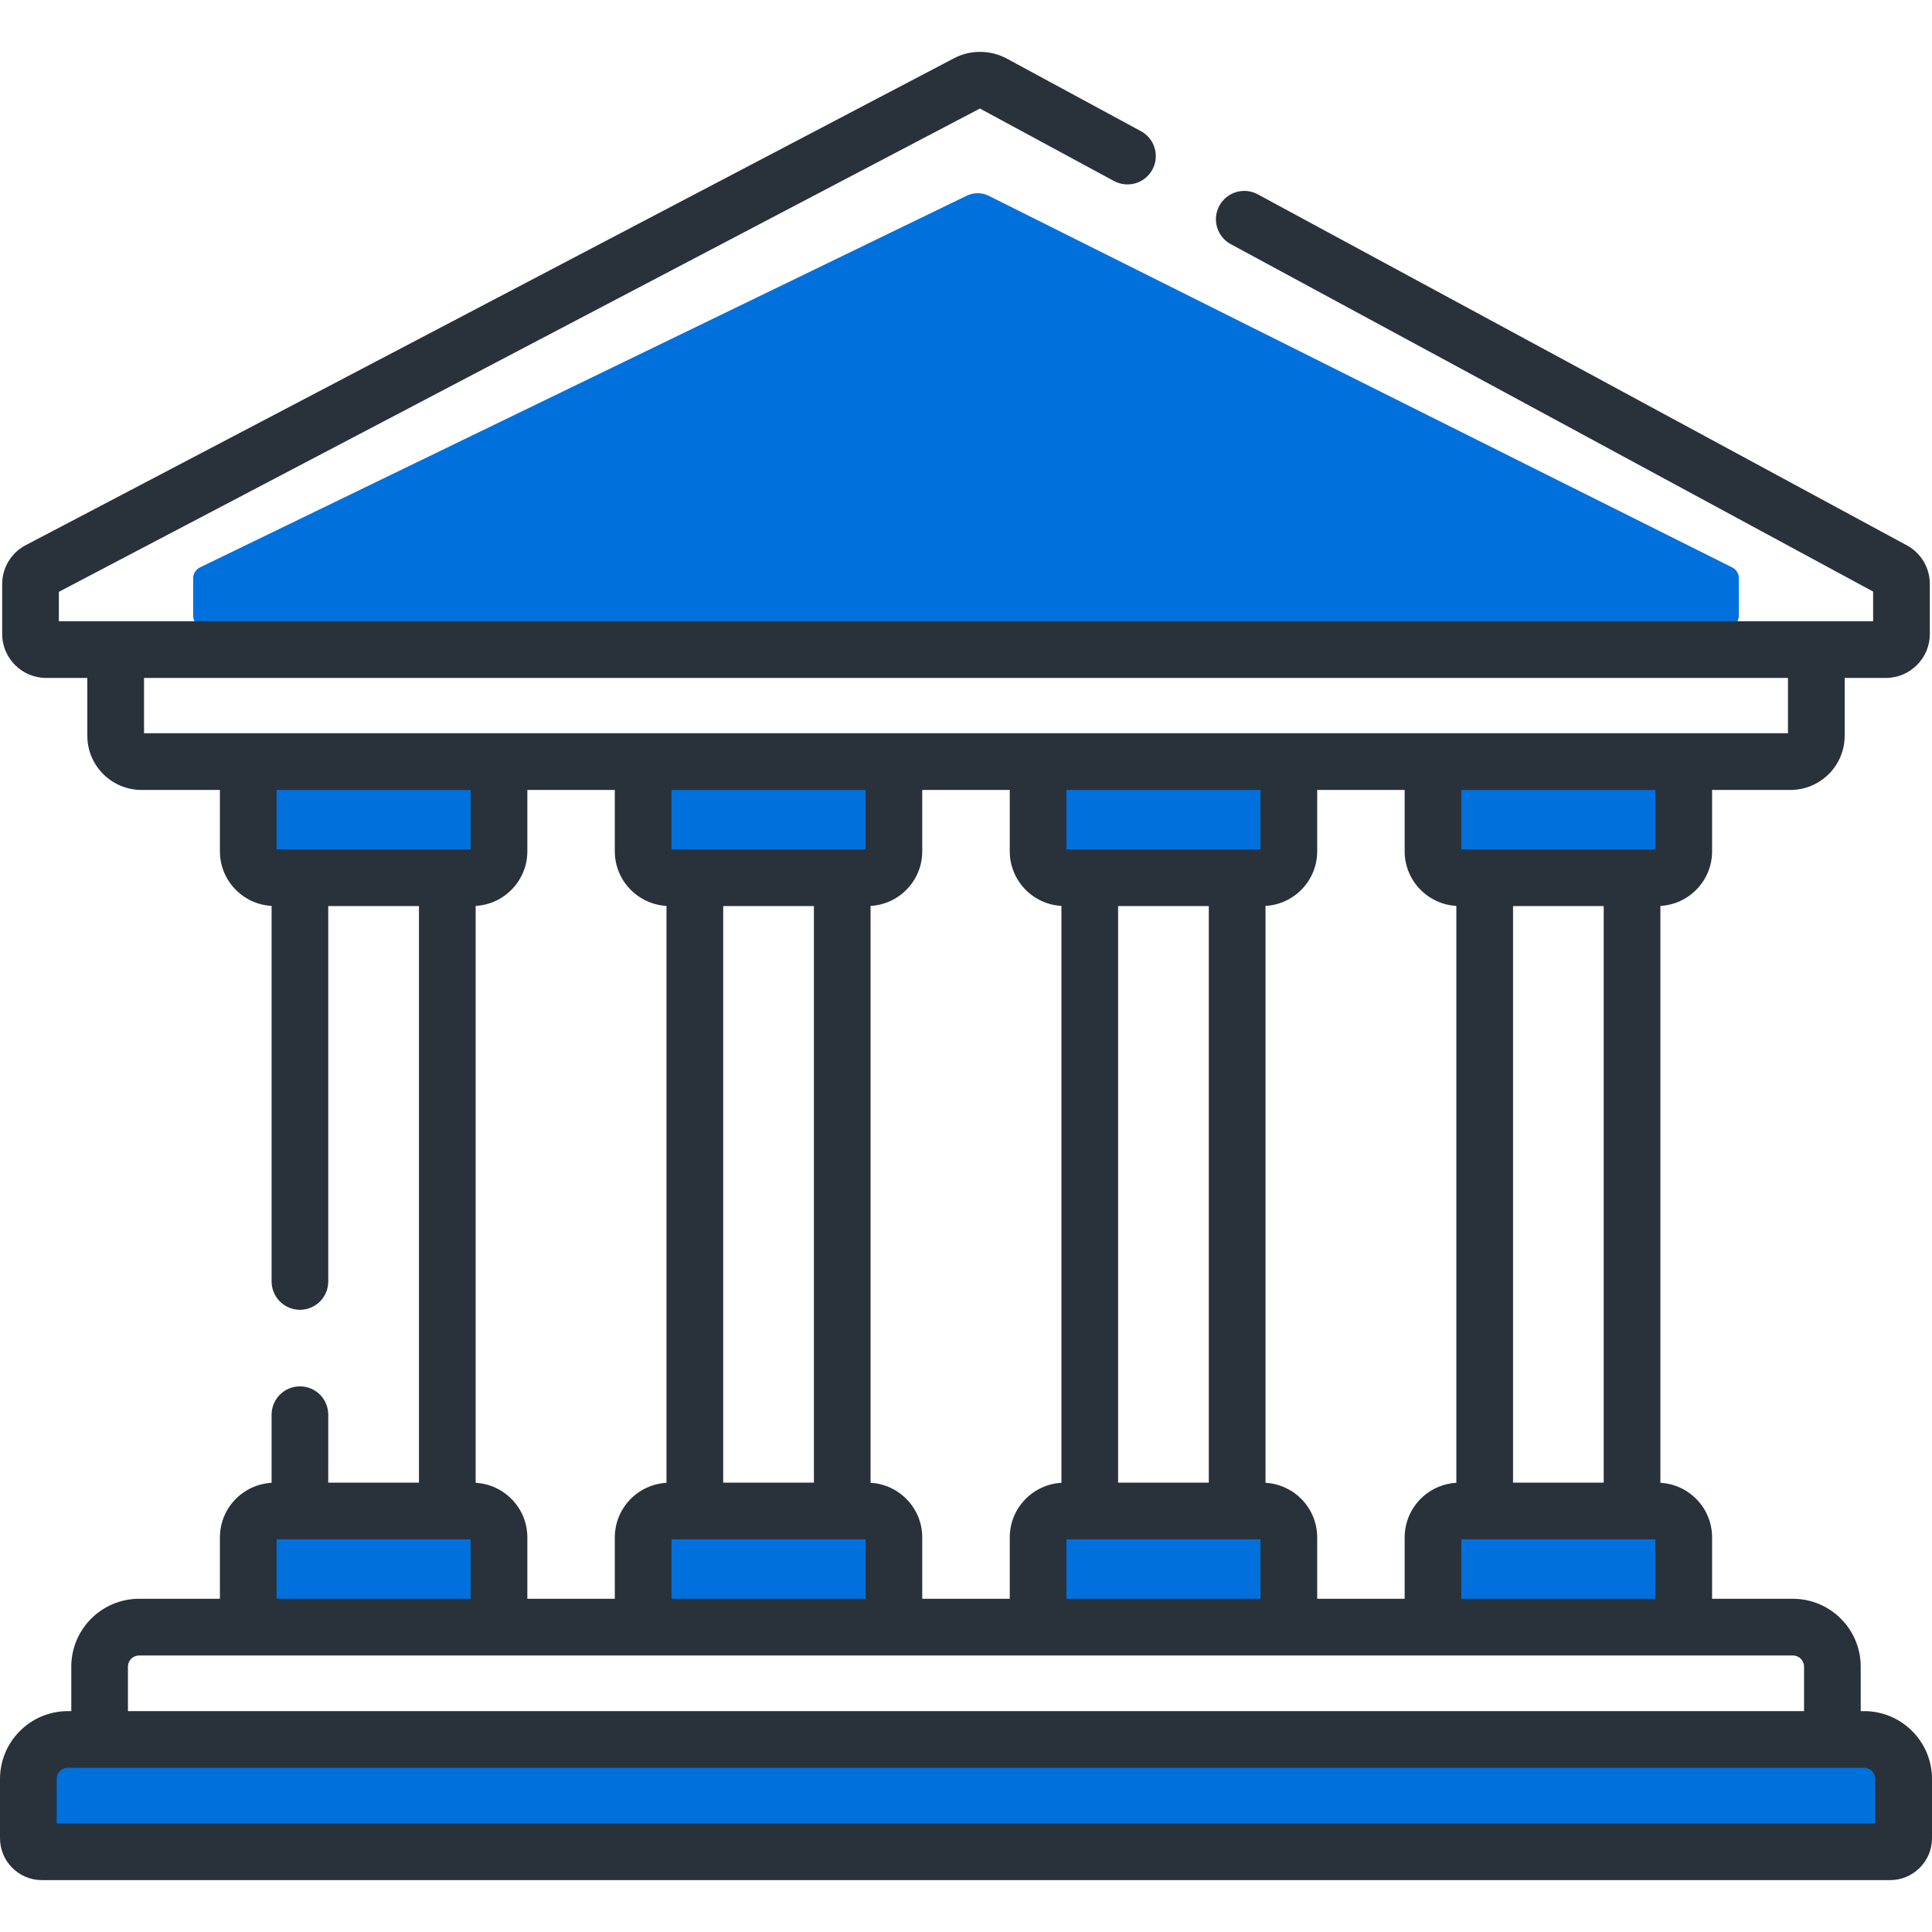 <svg width="40" height="40" viewBox="0 0 40 40" fill="none" xmlns="http://www.w3.org/2000/svg">
<path d="M17.961 18.172H13.863C13.718 18.172 13.579 18.115 13.476 18.012C13.374 17.91 13.316 17.771 13.316 17.626V15.768H18.508V17.626C18.508 17.697 18.493 17.768 18.466 17.835C18.438 17.901 18.398 17.962 18.347 18.012C18.297 18.063 18.236 18.103 18.17 18.131C18.104 18.158 18.032 18.172 17.961 18.172ZM18.508 33.688H13.316V31.83C13.316 31.685 13.374 31.546 13.476 31.444C13.579 31.341 13.718 31.284 13.863 31.284H17.961C18.106 31.284 18.245 31.341 18.347 31.444C18.45 31.546 18.508 31.685 18.508 31.83V33.688Z" fill="#0071DC"/>
<path d="M26.137 18.172H22.04C21.895 18.172 21.755 18.115 21.653 18.012C21.55 17.91 21.493 17.771 21.493 17.626V15.768H26.684V17.626C26.684 17.771 26.626 17.91 26.524 18.012C26.421 18.115 26.282 18.172 26.137 18.172ZM26.684 33.688H21.493V31.83C21.493 31.685 21.55 31.546 21.653 31.444C21.755 31.341 21.895 31.284 22.04 31.284H26.137C26.282 31.284 26.421 31.341 26.524 31.444C26.626 31.546 26.684 31.685 26.684 31.83V33.688Z" fill="#0071DC"/>
<path d="M34.313 18.172H30.216C30.071 18.172 29.932 18.115 29.829 18.012C29.727 17.91 29.669 17.771 29.669 17.626V15.768H34.86V17.626C34.86 17.771 34.803 17.91 34.7 18.012C34.597 18.115 34.458 18.172 34.313 18.172ZM34.86 33.688H29.669V31.83C29.669 31.685 29.727 31.546 29.829 31.444C29.932 31.341 30.071 31.284 30.216 31.284H34.313C34.458 31.284 34.597 31.341 34.7 31.444C34.803 31.546 34.86 31.685 34.86 31.83V33.688Z" fill="#0071DC"/>
<path d="M9.784 18.172H5.687C5.541 18.172 5.402 18.115 5.3 18.012C5.197 17.91 5.14 17.771 5.14 17.626V15.768H10.331V17.626C10.331 17.771 10.273 17.91 10.171 18.012C10.068 18.115 9.929 18.172 9.784 18.172ZM10.331 33.688H5.14V31.83C5.14 31.685 5.197 31.546 5.3 31.444C5.402 31.341 5.541 31.284 5.687 31.284H9.784C9.929 31.284 10.068 31.341 10.171 31.444C10.273 31.546 10.331 31.685 10.331 31.83V33.688H10.331Z" fill="#0071DC"/>
<path d="M39.132 38.34H0.868C0.793 38.34 0.722 38.31 0.669 38.257C0.617 38.205 0.587 38.133 0.587 38.059V36.831C0.587 36.38 0.953 36.014 1.404 36.014H38.596C39.047 36.014 39.413 36.38 39.413 36.831V38.059C39.413 38.096 39.406 38.132 39.392 38.166C39.378 38.2 39.357 38.231 39.331 38.257C39.305 38.283 39.274 38.304 39.24 38.318C39.206 38.332 39.169 38.34 39.132 38.34Z" fill="#0071DC"/>
<path d="M20.017 4.051L4.143 11.746C4.1 11.767 4.064 11.799 4.039 11.837C4.013 11.876 4 11.92 4 11.965V12.753C4 12.819 4.028 12.881 4.078 12.928C4.128 12.974 4.196 13 4.267 13H35.733C35.804 13 35.872 12.974 35.922 12.928C35.972 12.881 36 12.819 36 12.753V11.963C36 11.918 35.987 11.875 35.962 11.836C35.938 11.798 35.902 11.767 35.86 11.746L20.469 4.053C20.4 4.019 20.322 4 20.243 4C20.165 4 20.087 4.017 20.017 4.051Z" fill="#0071DC"/>
<path d="M38.596 35.427H38.524V34.505C38.524 33.731 37.894 33.101 37.12 33.101H35.447V31.83C35.447 31.227 34.973 30.733 34.377 30.7V18.756C34.973 18.723 35.447 18.229 35.447 17.626V16.355H37.07C37.688 16.355 38.192 15.852 38.192 15.233V14.036H39.045C39.547 14.036 39.955 13.627 39.955 13.126V12.091C39.955 11.927 39.911 11.765 39.827 11.624C39.743 11.483 39.622 11.368 39.478 11.29L26.04 4.023C25.973 3.986 25.898 3.963 25.822 3.955C25.745 3.948 25.667 3.955 25.593 3.977C25.52 3.999 25.451 4.035 25.391 4.084C25.331 4.132 25.282 4.192 25.245 4.26C25.208 4.328 25.185 4.402 25.177 4.479C25.169 4.556 25.177 4.633 25.199 4.707C25.221 4.781 25.257 4.85 25.306 4.909C25.354 4.969 25.414 5.019 25.482 5.055L38.781 12.248V12.862H1.219V12.253L20.288 2.247L23.064 3.748C23.131 3.784 23.206 3.807 23.282 3.815C23.359 3.823 23.437 3.816 23.511 3.794C23.584 3.772 23.653 3.736 23.713 3.687C23.773 3.638 23.822 3.579 23.859 3.511C23.896 3.443 23.919 3.369 23.927 3.292C23.934 3.215 23.927 3.138 23.905 3.064C23.883 2.99 23.847 2.921 23.798 2.862C23.75 2.802 23.69 2.752 23.622 2.716L20.847 1.214C20.678 1.123 20.49 1.075 20.298 1.074C20.106 1.072 19.918 1.118 19.748 1.208L0.533 11.287C0.385 11.364 0.262 11.48 0.176 11.622C0.09 11.764 0.045 11.927 0.045 12.093V13.126C0.045 13.627 0.453 14.036 0.955 14.036H1.808V15.233C1.808 15.852 2.311 16.355 2.93 16.355H4.553V17.626C4.553 18.229 5.027 18.723 5.623 18.756V26.532C5.623 26.687 5.685 26.836 5.795 26.946C5.905 27.056 6.054 27.118 6.21 27.118C6.365 27.118 6.514 27.056 6.625 26.946C6.735 26.836 6.796 26.687 6.796 26.532V18.759H8.674V30.697H6.796V29.29C6.796 28.965 6.534 28.703 6.21 28.703C5.886 28.703 5.623 28.965 5.623 29.29V30.7C5.027 30.733 4.553 31.227 4.553 31.83V33.101H2.88C2.106 33.101 1.476 33.731 1.476 34.505V35.427H1.404C0.63 35.427 0 36.057 0 36.831V38.059C0 38.537 0.389 38.926 0.868 38.926H39.132C39.611 38.926 40 38.537 40 38.059V36.831C40 36.057 39.37 35.427 38.596 35.427ZM2.982 15.181V14.036H37.018V15.181H2.982ZM34.273 31.87V33.101H30.256V31.87H34.273ZM31.326 30.697V18.759H33.203V30.697L31.326 30.697ZM34.273 17.586H30.256V16.355H34.273V17.586ZM26.201 30.7V18.756C26.796 18.723 27.271 18.229 27.271 17.626V16.355H29.082V17.626C29.082 18.229 29.557 18.723 30.152 18.756V30.7C29.557 30.733 29.082 31.227 29.082 31.83V33.101H27.271V31.83C27.271 31.227 26.796 30.733 26.201 30.7ZM26.097 31.87V33.101H22.079V31.87H26.097ZM23.149 30.697V18.759H25.027V30.697L23.149 30.697ZM26.097 17.586H22.079V16.355H26.097V17.586ZM18.024 30.7V18.756C18.62 18.723 19.094 18.229 19.094 17.626V16.355H20.906V17.626C20.906 18.229 21.38 18.723 21.976 18.756V30.7C21.38 30.733 20.906 31.227 20.906 31.83V33.101H19.094V31.83C19.094 31.227 18.62 30.733 18.024 30.7ZM17.921 31.87V33.101H13.903V31.87H17.921ZM14.973 30.697V18.759H16.851V30.697L14.973 30.697ZM17.921 17.586H13.903V16.355H17.921V17.586ZM9.848 30.7V18.756C10.443 18.723 10.918 18.229 10.918 17.626V16.355H12.729V17.626C12.729 18.229 13.204 18.723 13.799 18.756V30.7C13.204 30.733 12.729 31.227 12.729 31.83V33.101H10.918V31.83C10.918 31.227 10.443 30.733 9.848 30.7ZM5.727 17.586V16.355H9.744V17.586H5.727ZM5.727 31.87H9.744V33.101H5.727V31.87ZM2.88 34.275H37.12C37.181 34.275 37.24 34.299 37.283 34.342C37.326 34.386 37.351 34.444 37.351 34.505V35.427H2.649V34.505C2.649 34.444 2.674 34.386 2.717 34.342C2.76 34.299 2.819 34.275 2.88 34.275ZM38.826 37.753H1.174V36.831C1.174 36.77 1.198 36.712 1.241 36.668C1.285 36.625 1.343 36.601 1.404 36.6H38.596C38.657 36.601 38.715 36.625 38.759 36.668C38.802 36.711 38.826 36.77 38.826 36.831V37.753Z" fill="#29323B"/>
</svg>
